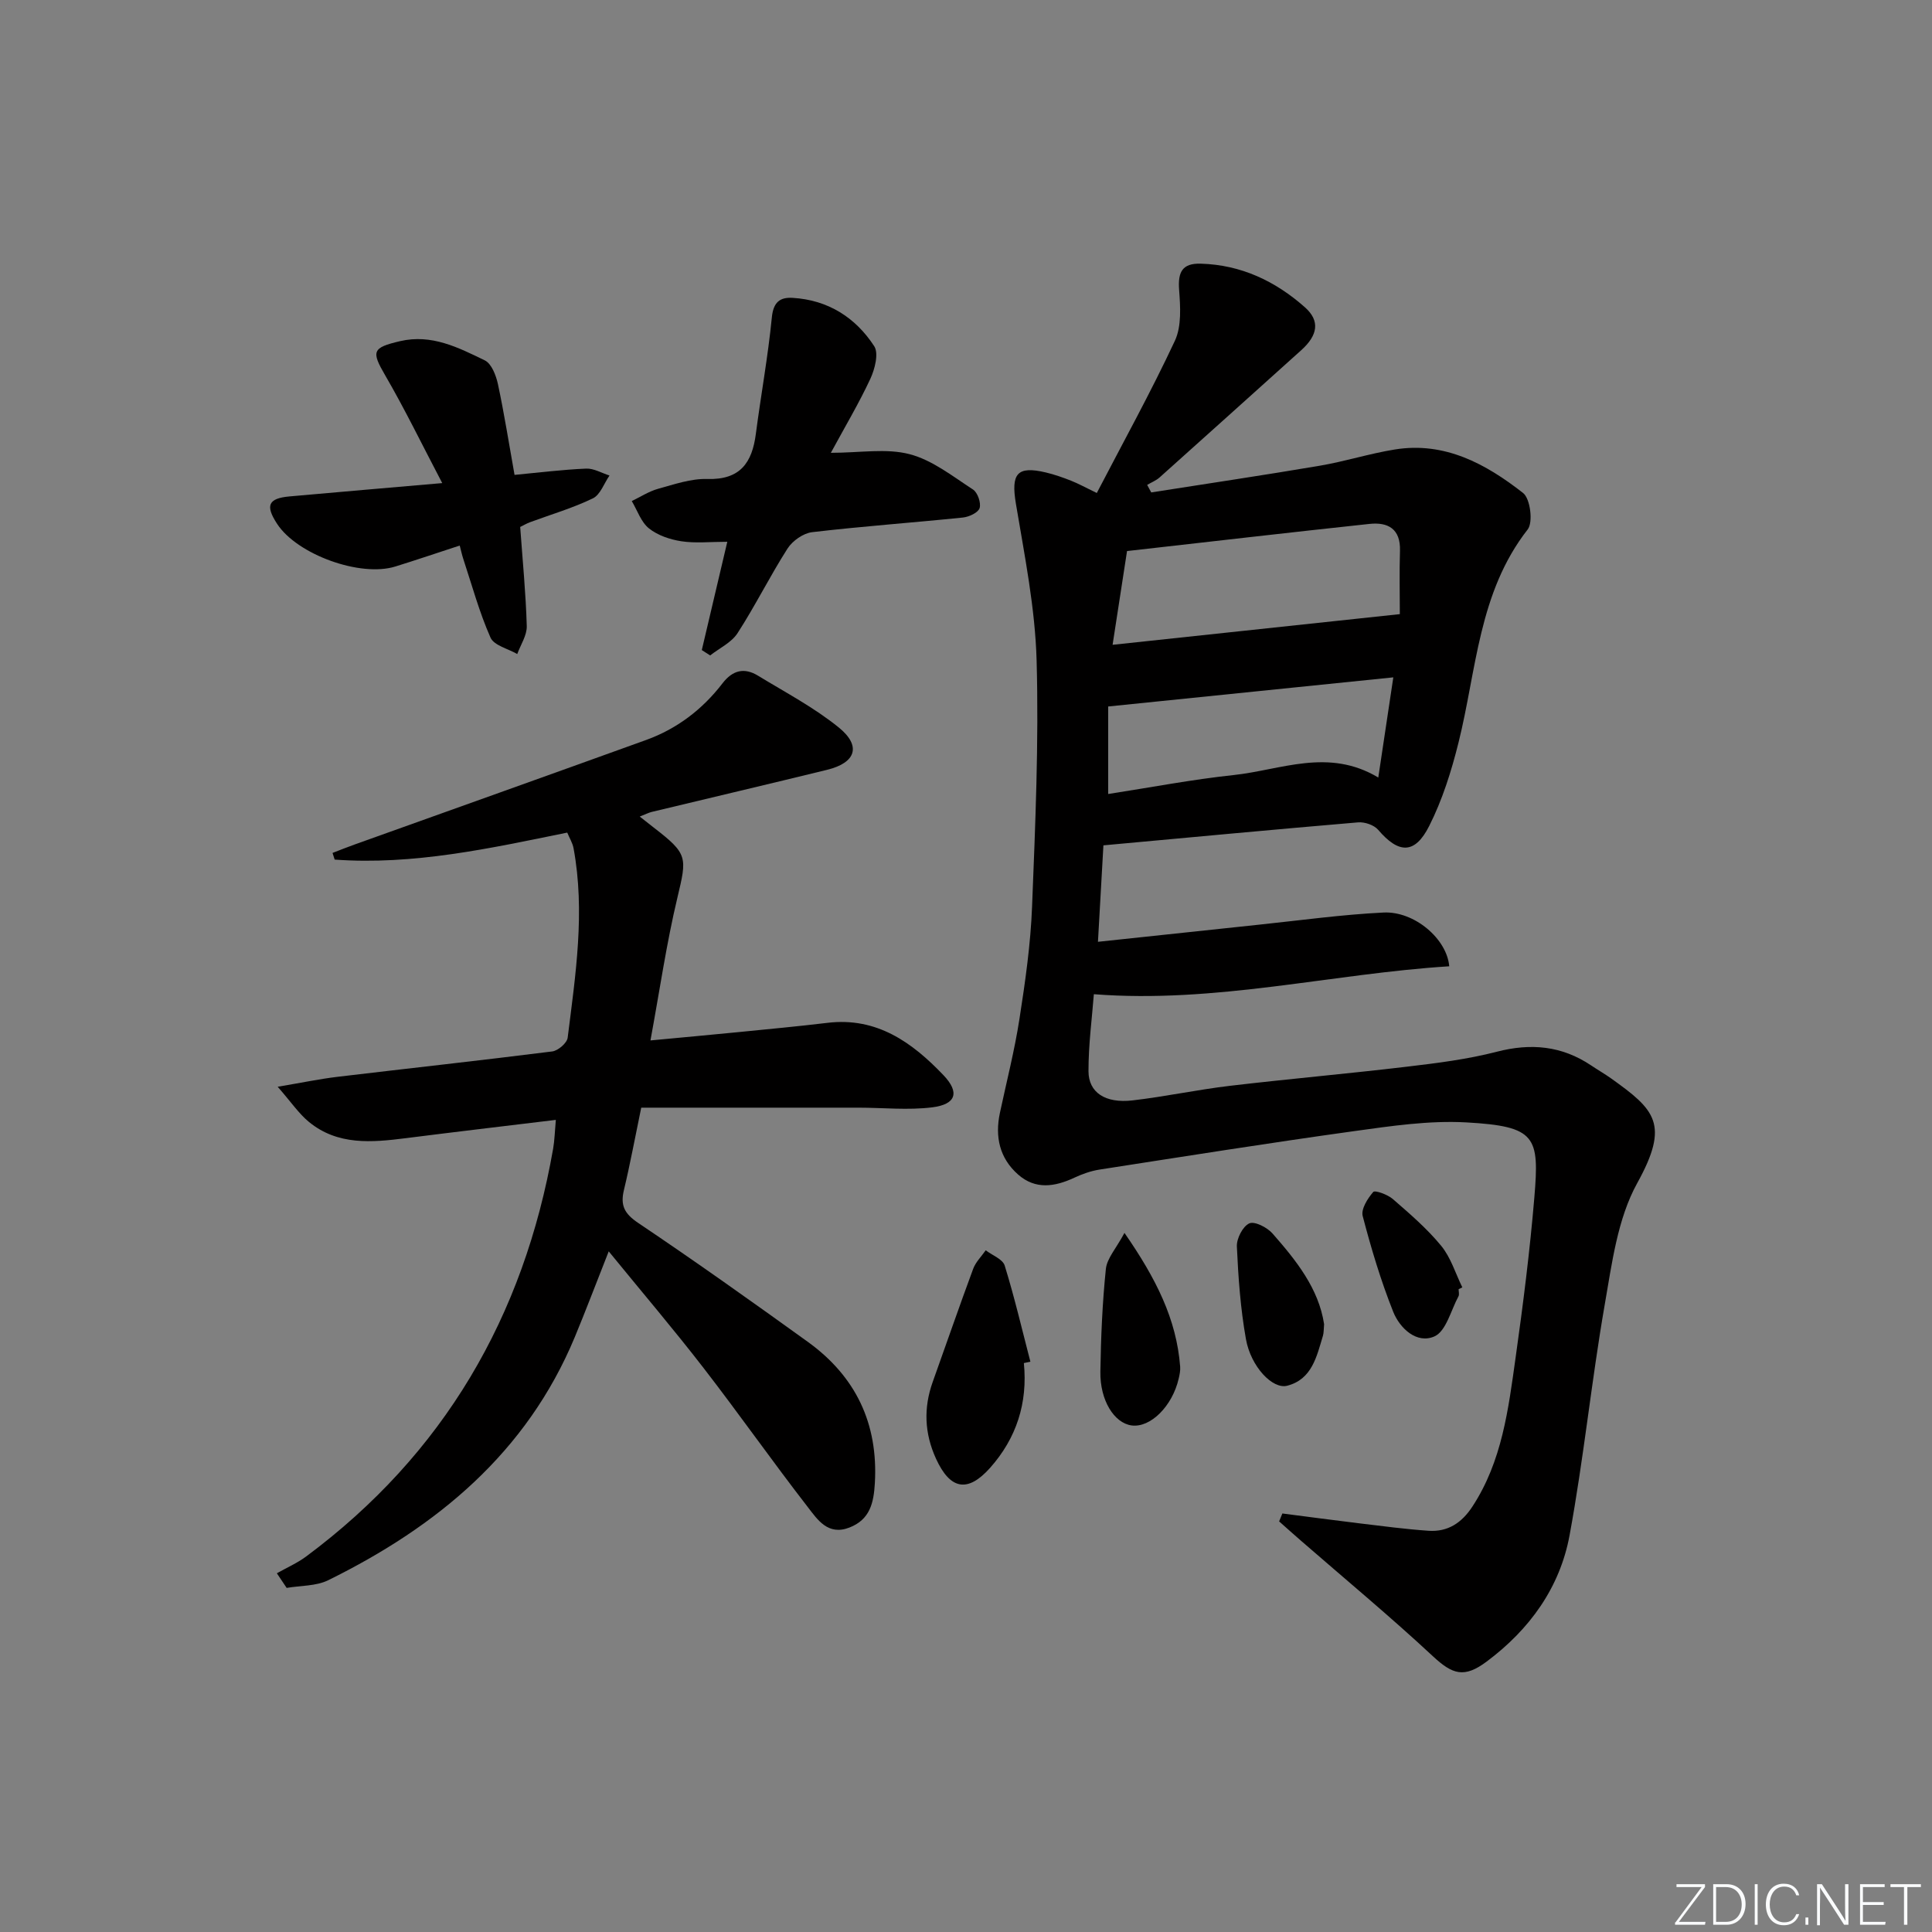 <svg enable-background="new 0 0 400 400" viewBox="0 0 400 400" xmlns="http://www.w3.org/2000/svg"><rect x="0" y="0" width="400" height="400" fill="#808080" stroke="none"/><g fill="#fafbfc"><path d="m346.9 398 5.4-7.3h-5.2v-.6h5.9v.6l-5.4 7.2h5.5l-.1.6h-6.2v-.5z"/><path d="m354.7 390.1h2.8c2.3 0 3.9 1.6 3.9 4.1s-1.6 4.3-3.9 4.3h-2.8zm.6 7.8h2c2.2 0 3.3-1.6 3.3-3.6 0-1.8-1-3.6-3.3-3.6h-2z"/><path d="m363.9 390.1v8.4h-.6v-8.4z"/><path d="m372.5 396.3c-.4 1.3-1.4 2.3-3.2 2.3-2.4 0-3.7-1.9-3.7-4.3 0-2.3 1.2-4.3 3.7-4.3 1.8 0 2.9 1 3.2 2.4h-.6c-.4-1.1-1.1-1.8-2.5-1.8-2.1 0-3 1.9-3 3.7s.9 3.7 3 3.7c1.4 0 2.1-.7 2.5-1.7z"/><path d="m373.8 398.5v-1.5h.6v1.5z"/><path d="m376.2 398.5v-8.4h1c1.3 2 4.4 6.7 4.9 7.6-.1-1.2-.1-2.4-.1-3.8v-3.8h.7v8.4h-.9c-1.2-1.9-4.4-6.8-5-7.7.1 1.1 0 2.3 0 3.9v3.9h-.6z"/><path d="m390 394.4h-4.3v3.5h4.7l-.1.6h-5.2v-8.4h5.1v.6h-4.5v3.1h4.3z"/><path d="m394.2 390.7h-2.8v-.6h6.3v.6h-2.8v7.8h-.7z"/></g><path d="m265.5 313.35c5.31.68 10.62 1.4 15.94 2.04 4.77.57 9.53 1.21 14.32 1.54 3.98.27 6.87-1.62 9.09-5.02 6.15-9.39 7.44-20.16 8.94-30.83 1.55-11.02 2.95-22.07 3.88-33.16 1.06-12.62.37-14.73-14.08-15.54-7.72-.43-15.6.75-23.32 1.82-17.57 2.44-35.1 5.23-52.63 7.95-1.78.28-3.56.91-5.21 1.68-4.05 1.89-8.06 2.52-11.66-.67-3.83-3.39-4.8-7.81-3.75-12.75 1.38-6.48 3.04-12.93 4.05-19.47 1.2-7.71 2.31-15.48 2.61-23.26.67-16.96 1.41-33.96.94-50.91-.3-10.87-2.49-21.71-4.29-32.49-1.03-6.19.2-7.89 6.21-6.46 1.77.42 3.5 1.03 5.2 1.7 1.53.6 2.97 1.41 5.34 2.55 5.5-10.58 11.2-20.88 16.17-31.52 1.41-3.03 1.13-7.07.87-10.59-.26-3.62.64-5.47 4.45-5.37 8.38.23 15.49 3.61 21.62 9.05 3.13 2.78 2.68 5.76-.8 8.88-9.76 8.78-19.52 17.57-29.31 26.33-.73.65-1.71 1.03-2.57 1.54.28.52.56 1.04.84 1.56 11.64-1.83 23.3-3.56 34.91-5.53 5.22-.89 10.31-2.52 15.53-3.36 10.34-1.67 18.86 2.99 26.55 9.01 1.49 1.16 2.11 6.07.95 7.55-10.2 13.05-10.57 29.09-14.32 44.12-1.47 5.91-3.34 11.86-6.07 17.27-2.98 5.92-6.34 5.75-10.57.79-.85-.99-2.78-1.65-4.13-1.54-17.37 1.47-34.72 3.11-52.75 4.76-.34 5.94-.71 12.46-1.13 19.97 11.7-1.24 22.54-2.41 33.39-3.55 8.58-.9 17.14-2.09 25.74-2.51 6.36-.31 13.11 5.42 13.6 11.13-24.36 1.53-48.35 7.74-73.58 5.78-.37 4.87-1.12 10.41-1.11 15.94.01 4.43 3.49 6.69 9.09 6.05 6.75-.78 13.42-2.22 20.17-3.02 12.2-1.44 24.44-2.51 36.63-3.96 6.26-.74 12.57-1.53 18.65-3.1 7.08-1.83 13.46-1.23 19.52 2.83 1.38.93 2.83 1.76 4.18 2.72 9.03 6.46 12.15 9.4 5.37 21.65-4.09 7.4-5.24 16.65-6.74 25.23-2.75 15.84-4.35 31.89-7.27 47.7-2 10.82-8.27 19.49-17.15 26.12-4.65 3.48-7.06 2.71-11.15-1.1-8.87-8.25-18.2-15.99-27.34-23.94-1.51-1.31-3-2.65-4.49-3.97.21-.52.44-1.08.67-1.64zm24.32-186.2c0-4.2-.11-8.66.03-13.12.14-4.54-2.48-5.97-6.32-5.56-16.64 1.78-33.27 3.71-50.19 5.62-1 6.49-1.92 12.46-2.99 19.41 20.03-2.14 39.28-4.2 59.47-6.35zm-1.35 13.09c-20.2 2.06-39.43 4.03-59.03 6.03v18.12c8.92-1.38 17.39-3.01 25.94-3.92 9.8-1.04 19.63-5.7 29.98.51 1.08-7.24 2.05-13.73 3.11-20.74z" fill="#010000"/><path d="m132.45 169.06c1.34 1.06 2.12 1.67 2.9 2.28 7.09 5.47 6.9 6.1 4.9 14.5-2.27 9.49-3.66 19.18-5.58 29.57 6.57-.62 12.43-1.15 18.29-1.73 6.12-.61 12.24-1.18 18.34-1.91 10.21-1.24 17.55 4.04 24.02 10.82 3.42 3.58 2.63 6.05-2.29 6.67-5.03.63-10.21.07-15.32.07-14.94-.01-29.89 0-44.95 0-1.33 6.4-2.31 11.76-3.58 17.04-.77 3.18.08 4.9 2.94 6.82 11.86 7.97 23.52 16.26 35.11 24.61 9.93 7.16 14.61 16.91 13.9 29.26-.24 4.08-.99 7.55-5.29 9.21-4.43 1.71-6.6-1.67-8.59-4.24-7.34-9.47-14.23-19.29-21.56-28.77-6.18-8-12.74-15.7-19.66-24.18-2.59 6.55-4.72 12.19-7.03 17.76-9.95 23.92-28.5 39.22-51.05 50.33-2.52 1.24-5.72 1.09-8.6 1.59-.68-1.01-1.35-2.02-2.03-3.03 2.03-1.15 4.21-2.1 6.07-3.48 28.5-21.19 45.04-49.65 51.13-84.42.3-1.74.34-3.52.56-5.97-10.75 1.3-20.92 2.5-31.09 3.79-7.03.89-14.06 1.52-20.02-3.36-2.09-1.71-3.65-4.06-6.48-7.29 5.06-.85 8.68-1.61 12.33-2.05 14.84-1.77 29.69-3.39 44.51-5.26 1.21-.15 3.07-1.75 3.2-2.85 1.63-13.02 3.65-26.06 1.22-39.21-.2-1.1-.84-2.11-1.31-3.25-16.03 3.27-31.85 6.77-48.15 5.59-.15-.46-.29-.92-.44-1.38 1.51-.58 3.01-1.19 4.53-1.73 20.13-7.21 40.27-14.39 60.38-21.65 6.42-2.32 11.69-6.35 15.83-11.74 2.12-2.75 4.53-3.3 7.36-1.57 5.65 3.45 11.59 6.57 16.7 10.71 4.74 3.84 3.55 7.31-2.4 8.77-12.09 2.96-24.22 5.81-36.32 8.72-.62.15-1.2.46-2.48.96z" fill="#010000"/><path d="m150.58 112.17c-3.58 0-6.61.34-9.53-.11-2.34-.36-4.89-1.22-6.7-2.67-1.64-1.32-2.4-3.73-3.55-5.65 1.81-.87 3.55-2.01 5.45-2.54 3.35-.92 6.82-2.14 10.2-2.03 6.79.2 9.27-3.36 10.04-9.34 1.05-8.04 2.52-16.04 3.31-24.1.31-3.17 1.67-4.22 4.31-4.06 7.31.43 13.02 4.06 16.89 10.01.96 1.48.13 4.72-.79 6.72-2.36 5.07-5.24 9.91-8.19 15.35 6.05 0 11.46-.98 16.29.28 4.71 1.22 8.92 4.58 13.14 7.32.96.62 1.7 2.77 1.37 3.84-.3.95-2.19 1.83-3.47 1.96-10.4 1.07-20.83 1.81-31.21 3.03-1.84.22-4.06 1.79-5.09 3.39-3.65 5.71-6.67 11.83-10.35 17.52-1.26 1.95-3.75 3.1-5.67 4.61-.58-.37-1.15-.74-1.73-1.11 1.73-7.32 3.45-14.64 5.28-22.42z" fill="#010000"/><path d="m91.56 100.02c-4.2-8-7.74-15.31-11.81-22.31-2.89-4.96-2.71-5.73 3.09-7.08 6.53-1.52 12.06 1.33 17.53 3.98 1.4.68 2.33 3.12 2.72 4.91 1.31 6.13 2.28 12.33 3.44 18.8 4.99-.47 9.9-1.09 14.82-1.3 1.59-.07 3.22.92 4.84 1.43-1.12 1.62-1.9 3.98-3.44 4.73-4.15 2.01-8.64 3.32-12.99 4.93-.75.28-1.44.69-2.06.99.5 7 1.17 13.76 1.36 20.54.05 1.9-1.27 3.85-1.97 5.77-1.91-1.11-4.82-1.77-5.54-3.41-2.32-5.25-3.84-10.86-5.65-16.34-.25-.76-.41-1.54-.72-2.71-4.6 1.5-8.95 2.98-13.33 4.34-7.26 2.26-20.32-2.48-24.47-8.82-2.49-3.8-1.86-5.29 2.54-5.69 10.2-.92 20.42-1.78 31.64-2.76z" fill="#010000"/><path d="m211.98 282.21c.82 8.26-1.53 15.55-6.99 21.69-4.67 5.24-8.28 4.48-11.19-1.87-2.41-5.26-2.62-10.54-.68-15.95 2.79-7.79 5.49-15.62 8.36-23.37.52-1.41 1.71-2.57 2.6-3.85 1.36 1.04 3.52 1.83 3.93 3.16 2.03 6.56 3.59 13.25 5.32 19.9-.45.1-.9.19-1.35.29z" fill="#010000"/><path d="m232.81 255.26c6.53 9.43 10.77 17.83 11.53 27.69.06.81-.11 1.66-.3 2.46-1.31 5.73-5.87 10.25-9.77 9.71-3.58-.5-6.54-5.17-6.45-11.11.11-7.11.41-14.24 1.14-21.31.24-2.19 2.12-4.21 3.85-7.44z" fill="#010000"/><path d="m274.14 274.16c-.1 1.09-.05 1.78-.24 2.4-1.3 4.29-2.26 9.01-7.4 10.34-3.03.79-7.53-3.96-8.54-9.64-1.13-6.32-1.59-12.78-1.88-19.2-.07-1.63 1.22-4.16 2.57-4.77 1.1-.5 3.7.83 4.8 2.08 4.92 5.59 9.58 11.43 10.69 18.79z" fill="#010000"/><path d="m301.99 266.91c0 .5.18 1.1-.03 1.48-1.57 2.9-2.56 7.23-4.98 8.3-3.65 1.61-7.16-1.66-8.54-5.12-2.56-6.43-4.56-13.11-6.31-19.81-.37-1.43 1.02-3.64 2.19-4.98.36-.41 2.98.54 4.04 1.46 3.51 3.05 7.09 6.12 10.02 9.69 2 2.43 2.96 5.71 4.38 8.61-.26.12-.51.24-.77.37z" fill="#010000"/></svg>